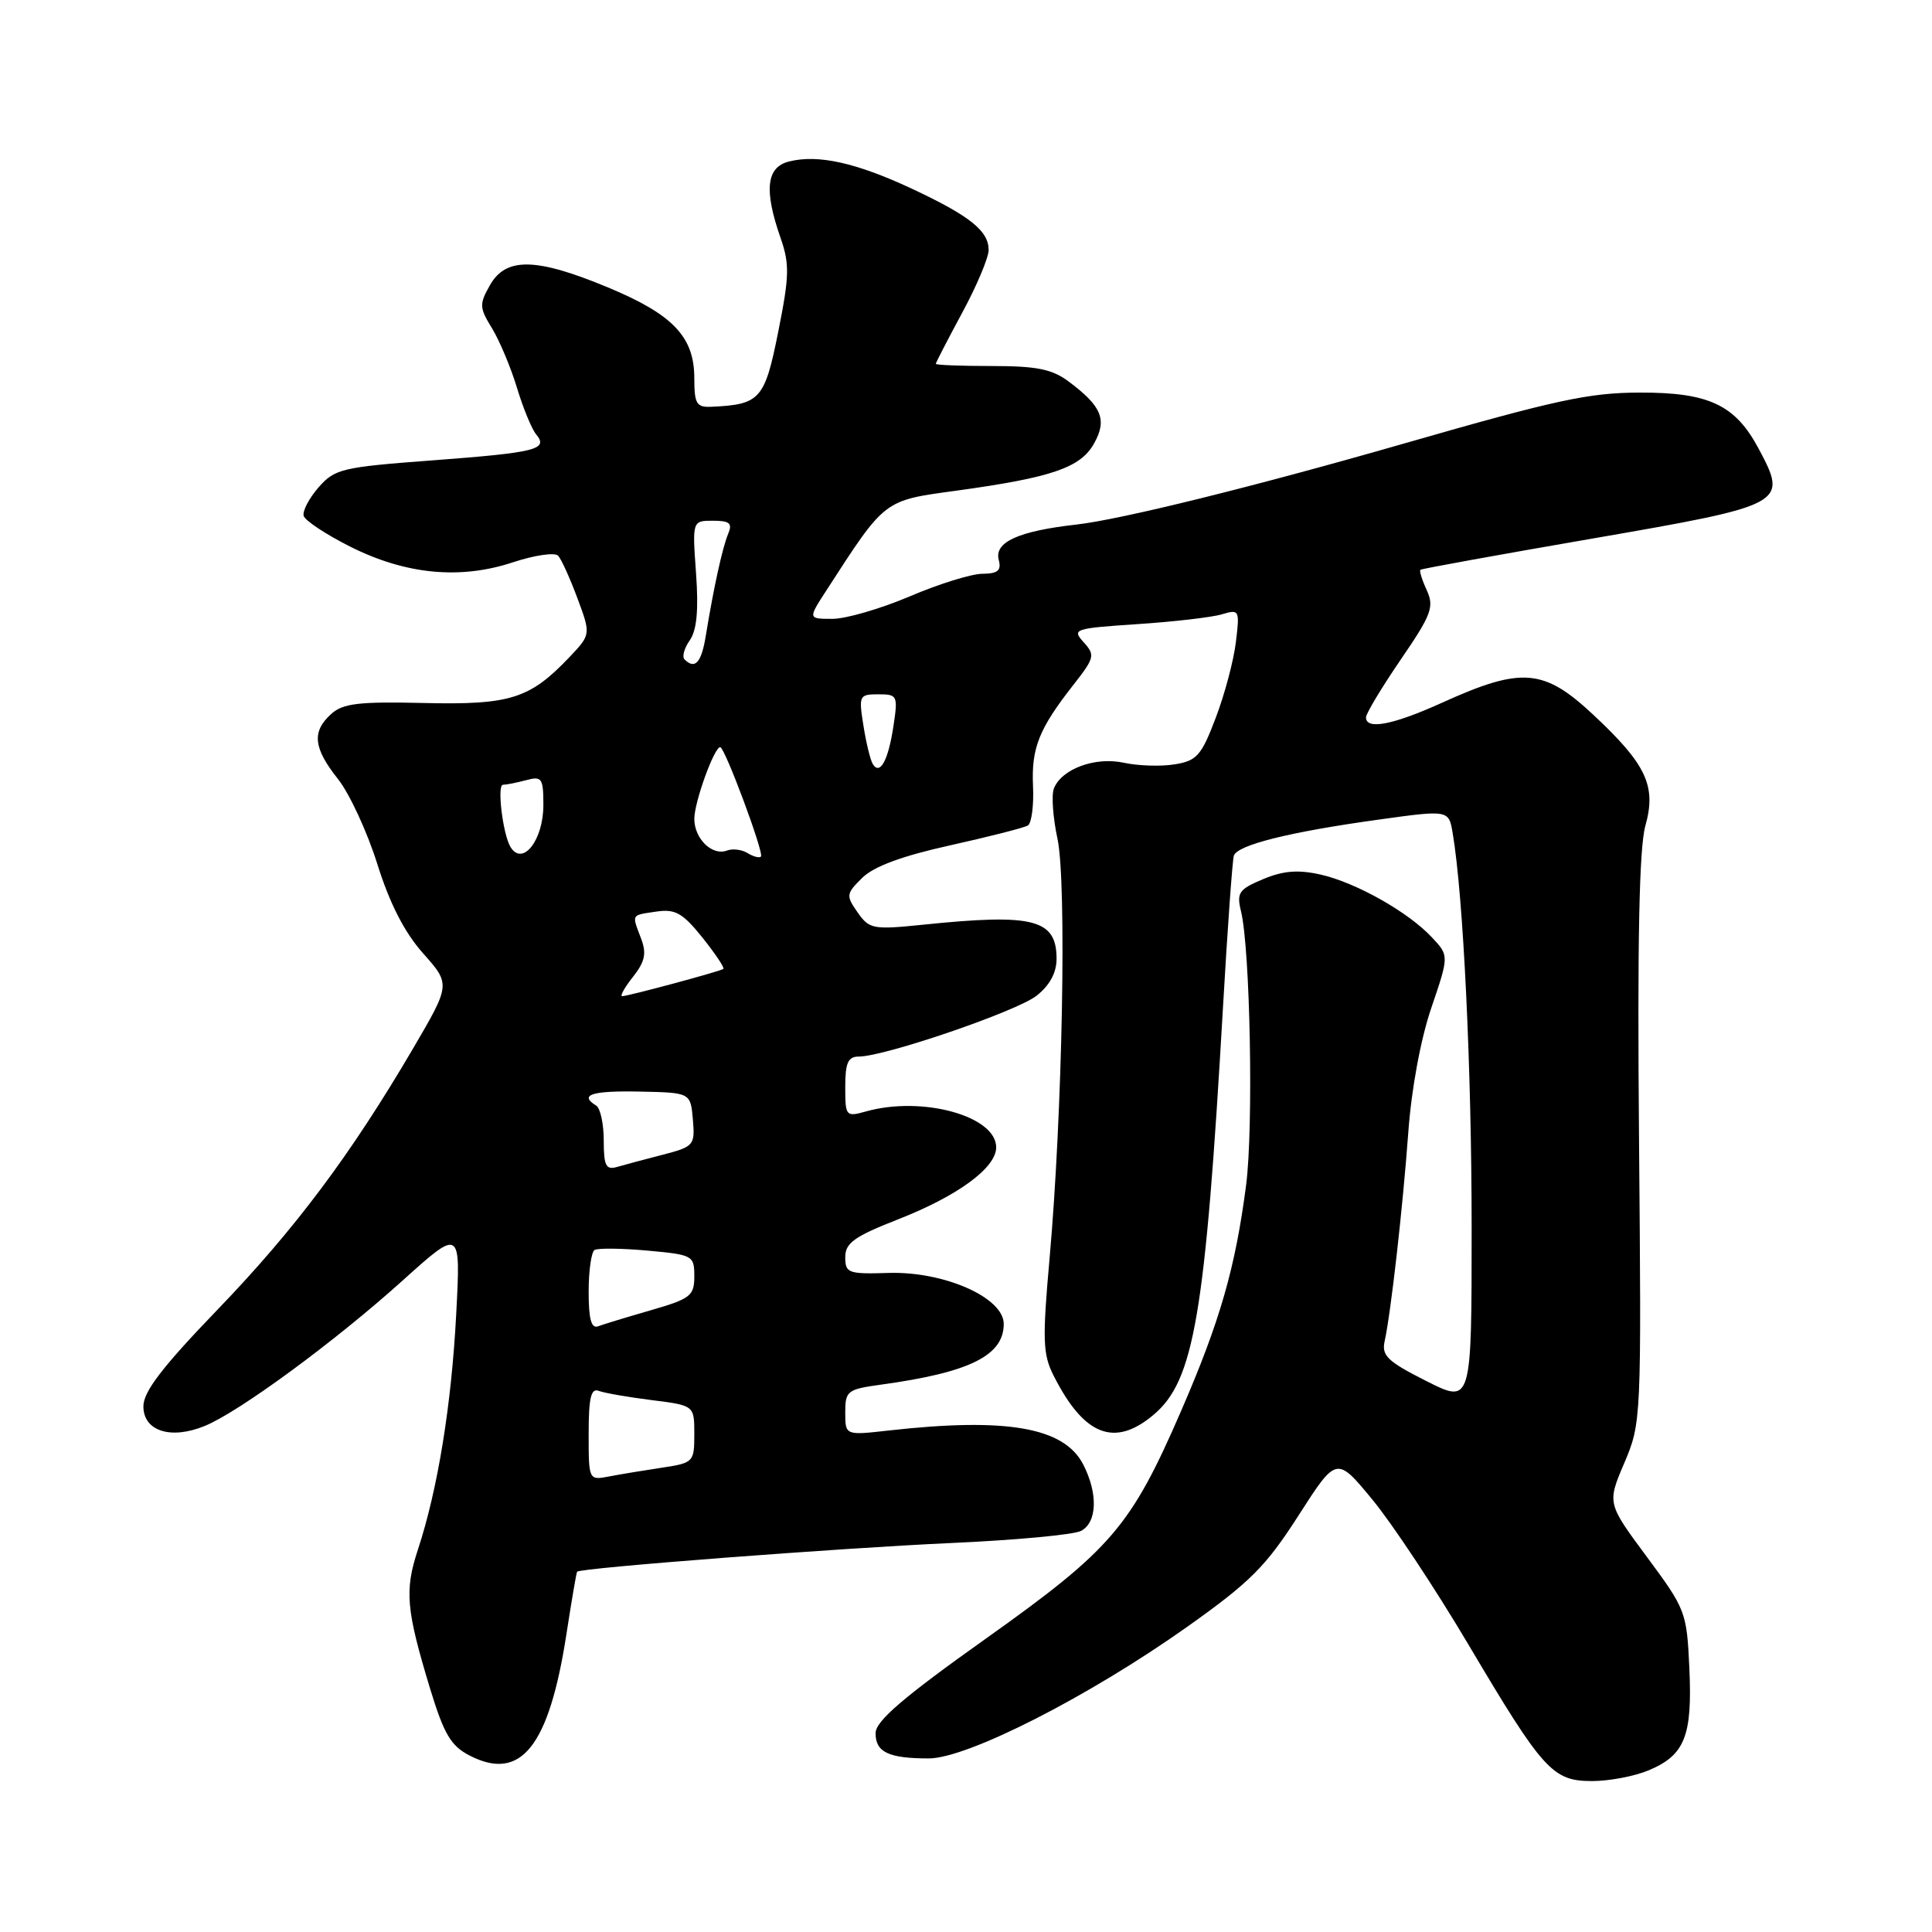 <?xml version="1.0" encoding="UTF-8" standalone="no"?>
<!DOCTYPE svg PUBLIC "-//W3C//DTD SVG 1.1//EN" "http://www.w3.org/Graphics/SVG/1.1/DTD/svg11.dtd" >
<svg xmlns="http://www.w3.org/2000/svg" xmlns:xlink="http://www.w3.org/1999/xlink" version="1.1" viewBox="0 0 256 256">
 <g >
 <path fill="currentColor"
d=" M 218.45 234.58 C 223.24 232.58 224.26 230.03 223.85 221.09 C 223.51 213.61 223.37 213.24 218.23 206.31 C 212.95 199.19 212.95 199.19 215.23 193.85 C 217.48 188.55 217.50 188.12 217.18 151.04 C 216.95 124.68 217.20 112.35 218.02 109.42 C 219.50 104.15 218.16 101.29 211.13 94.72 C 204.56 88.57 201.64 88.33 191.11 93.10 C 184.61 96.05 181.00 96.75 181.00 95.06 C 181.00 94.55 183.07 91.11 185.59 87.42 C 189.68 81.45 190.06 80.43 189.06 78.22 C 188.43 76.86 188.05 75.63 188.21 75.50 C 188.37 75.36 198.58 73.51 210.90 71.38 C 236.76 66.90 236.95 66.79 232.99 59.38 C 229.91 53.64 226.41 51.99 217.28 52.02 C 210.55 52.03 206.17 52.98 186.00 58.78 C 166.20 64.47 148.50 68.85 142.60 69.51 C 134.92 70.38 131.72 71.84 132.34 74.19 C 132.71 75.60 132.22 76.01 130.16 76.03 C 128.70 76.04 124.36 77.39 120.53 79.03 C 116.69 80.66 112.10 82.00 110.31 82.00 C 107.06 82.00 107.06 82.00 109.49 78.25 C 117.34 66.11 117.04 66.34 126.70 65.02 C 139.36 63.28 143.18 61.98 144.97 58.76 C 146.73 55.61 146.00 53.84 141.60 50.55 C 139.41 48.91 137.35 48.50 131.43 48.50 C 127.34 48.50 124.00 48.37 124.00 48.21 C 124.00 48.05 125.58 45.00 127.50 41.43 C 129.43 37.87 131.00 34.13 131.00 33.13 C 131.00 30.59 128.52 28.61 120.84 25.01 C 113.46 21.56 108.39 20.43 104.55 21.40 C 101.55 22.15 101.21 25.16 103.42 31.50 C 104.64 35.00 104.60 36.56 103.12 43.96 C 101.33 52.94 100.72 53.61 94.25 53.90 C 92.29 53.99 92.00 53.51 92.00 50.13 C 92.00 44.64 89.20 41.68 80.57 38.09 C 71.05 34.13 67.05 34.05 64.93 37.77 C 63.49 40.31 63.51 40.76 65.20 43.51 C 66.20 45.16 67.69 48.70 68.50 51.38 C 69.31 54.06 70.45 56.83 71.03 57.54 C 72.71 59.56 71.11 59.96 57.32 61.00 C 45.30 61.90 44.36 62.12 42.20 64.59 C 40.94 66.04 40.06 67.73 40.24 68.36 C 40.43 68.99 43.20 70.82 46.40 72.43 C 53.76 76.13 60.99 76.83 67.99 74.50 C 70.84 73.56 73.53 73.17 73.96 73.64 C 74.39 74.11 75.54 76.65 76.52 79.29 C 78.30 84.08 78.30 84.08 75.40 87.13 C 70.19 92.60 67.58 93.42 56.13 93.15 C 47.54 92.95 45.43 93.20 43.88 94.61 C 41.29 96.95 41.52 99.12 44.78 103.22 C 46.31 105.15 48.65 110.21 49.99 114.47 C 51.64 119.73 53.59 123.54 56.06 126.32 C 59.71 130.43 59.71 130.43 54.71 138.97 C 46.44 153.06 39.09 162.88 28.78 173.58 C 21.49 181.15 19.00 184.40 19.00 186.35 C 19.00 189.64 22.66 190.80 27.17 188.93 C 31.76 187.03 44.37 177.76 53.28 169.74 C 61.05 162.74 61.05 162.74 60.45 174.12 C 59.82 186.19 58.00 197.38 55.37 205.35 C 53.59 210.77 53.81 213.27 57.00 223.79 C 58.83 229.78 59.74 231.33 62.21 232.61 C 69.02 236.13 72.75 231.45 75.06 216.50 C 75.74 212.10 76.37 208.39 76.47 208.26 C 76.84 207.76 111.28 205.12 126.00 204.46 C 134.53 204.08 142.29 203.36 143.25 202.85 C 145.39 201.72 145.51 197.88 143.52 194.03 C 140.98 189.12 133.37 187.80 117.75 189.55 C 112.00 190.20 112.00 190.20 112.00 187.16 C 112.00 184.29 112.27 184.09 116.75 183.47 C 128.48 181.86 133.00 179.62 133.00 175.43 C 133.00 171.94 125.12 168.45 117.75 168.67 C 112.39 168.84 112.00 168.69 112.00 166.58 C 112.00 164.70 113.20 163.84 119.05 161.55 C 126.93 158.46 132.00 154.73 132.00 152.03 C 132.00 147.88 122.22 145.18 114.75 147.27 C 112.08 148.02 112.00 147.92 112.00 144.02 C 112.00 140.82 112.37 140.00 113.79 140.00 C 117.21 140.00 134.72 134.01 137.35 131.94 C 139.09 130.57 140.00 128.89 140.00 127.05 C 140.00 121.80 136.96 121.02 122.39 122.52 C 115.66 123.21 115.20 123.12 113.64 120.90 C 112.08 118.67 112.11 118.43 114.25 116.32 C 115.78 114.81 119.52 113.42 125.91 112.01 C 131.08 110.86 135.71 109.68 136.20 109.38 C 136.69 109.07 137.00 106.73 136.88 104.16 C 136.65 99.11 137.66 96.57 142.26 90.71 C 145.04 87.16 145.13 86.80 143.59 85.10 C 142.01 83.36 142.32 83.26 150.72 82.70 C 155.55 82.38 160.58 81.80 161.90 81.40 C 164.22 80.71 164.28 80.82 163.76 85.09 C 163.47 87.52 162.27 92.03 161.09 95.12 C 159.19 100.12 158.59 100.81 155.65 101.28 C 153.83 101.58 150.81 101.48 148.92 101.07 C 145.12 100.24 140.64 101.89 139.64 104.50 C 139.31 105.36 139.52 108.35 140.12 111.13 C 141.36 116.92 140.79 147.52 139.07 166.78 C 138.11 177.57 138.18 179.46 139.61 182.28 C 143.63 190.24 147.68 191.83 152.85 187.47 C 158.23 182.95 159.70 174.28 162.05 133.50 C 162.65 123.05 163.30 114.00 163.49 113.39 C 163.93 111.97 170.84 110.24 182.63 108.61 C 191.97 107.31 191.97 107.31 192.49 110.41 C 193.90 118.73 195.00 141.63 195.00 162.66 C 195.00 186.03 195.00 186.03 188.99 182.99 C 183.87 180.41 183.05 179.63 183.47 177.73 C 184.30 173.97 185.88 160.00 186.61 150.00 C 187.02 144.34 188.24 137.70 189.65 133.57 C 192.01 126.63 192.01 126.63 189.75 124.22 C 186.60 120.84 179.67 116.94 174.96 115.88 C 172.01 115.22 170.04 115.37 167.37 116.49 C 164.15 117.84 163.84 118.29 164.44 120.75 C 165.66 125.76 166.10 149.38 165.12 157.00 C 163.70 167.96 161.66 175.07 156.51 186.94 C 149.84 202.31 147.29 205.28 130.57 217.17 C 119.68 224.91 116.04 228.04 116.02 229.64 C 116.00 232.17 117.74 233.00 123.06 233.00 C 128.17 233.00 144.24 224.82 157.27 215.59 C 165.67 209.63 167.71 207.59 172.06 200.81 C 177.10 192.95 177.10 192.95 181.86 198.72 C 184.48 201.90 190.18 210.50 194.53 217.84 C 204.50 234.66 205.72 236.00 210.98 236.00 C 213.23 236.00 216.59 235.36 218.45 234.58 Z  M 78.00 189.97 C 78.00 185.21 78.31 183.90 79.34 184.30 C 80.08 184.58 83.23 185.13 86.34 185.52 C 92.00 186.23 92.00 186.23 92.00 190.03 C 92.00 193.73 91.89 193.84 87.75 194.47 C 85.41 194.82 82.26 195.34 80.75 195.63 C 78.00 196.16 78.00 196.16 78.00 189.97 Z  M 78.00 171.17 C 78.00 168.39 78.35 165.90 78.78 165.63 C 79.21 165.37 82.36 165.40 85.78 165.71 C 91.81 166.26 92.00 166.36 92.00 169.11 C 92.00 171.70 91.51 172.09 86.25 173.61 C 83.09 174.52 79.94 175.48 79.25 175.74 C 78.35 176.08 78.00 174.79 78.00 171.17 Z  M 80.00 151.13 C 80.00 148.92 79.55 146.84 79.00 146.50 C 76.68 145.07 78.40 144.51 84.75 144.64 C 91.50 144.78 91.50 144.78 91.81 148.34 C 92.10 151.76 91.96 151.93 87.81 153.01 C 85.44 153.62 82.71 154.35 81.75 154.63 C 80.29 155.05 80.00 154.47 80.00 151.13 Z  M 83.88 129.43 C 85.47 127.41 85.69 126.33 84.95 124.37 C 83.70 121.08 83.58 121.29 86.97 120.79 C 89.48 120.42 90.45 120.97 93.08 124.24 C 94.79 126.38 96.04 128.25 95.85 128.39 C 95.39 128.72 83.21 132.00 82.44 132.00 C 82.12 132.00 82.76 130.84 83.88 129.43 Z  M 99.06 113.04 C 98.30 112.57 97.07 112.42 96.33 112.70 C 94.38 113.45 92.00 111.14 92.00 108.50 C 92.00 106.30 94.63 99.00 95.43 99.00 C 96.04 99.00 101.27 113.06 100.83 113.50 C 100.62 113.72 99.82 113.51 99.06 113.04 Z  M 67.65 112.24 C 66.64 110.60 65.83 104.00 66.64 103.99 C 67.11 103.98 68.51 103.70 69.75 103.37 C 71.80 102.82 72.00 103.11 72.00 106.68 C 72.00 111.33 69.25 114.84 67.65 112.24 Z  M 115.65 101.24 C 115.33 100.73 114.77 98.44 114.41 96.15 C 113.77 92.16 113.85 92.00 116.38 92.00 C 118.92 92.00 119.00 92.16 118.38 96.25 C 117.70 100.76 116.60 102.78 115.65 101.24 Z  M 90.70 87.37 C 90.35 87.02 90.67 85.88 91.40 84.84 C 92.33 83.51 92.58 80.85 92.23 75.97 C 91.73 69.00 91.73 69.00 94.47 69.00 C 96.69 69.00 97.08 69.33 96.48 70.75 C 95.72 72.58 94.56 77.88 93.52 84.25 C 92.94 87.82 92.09 88.76 90.70 87.37 Z "/>
</g>
</svg>